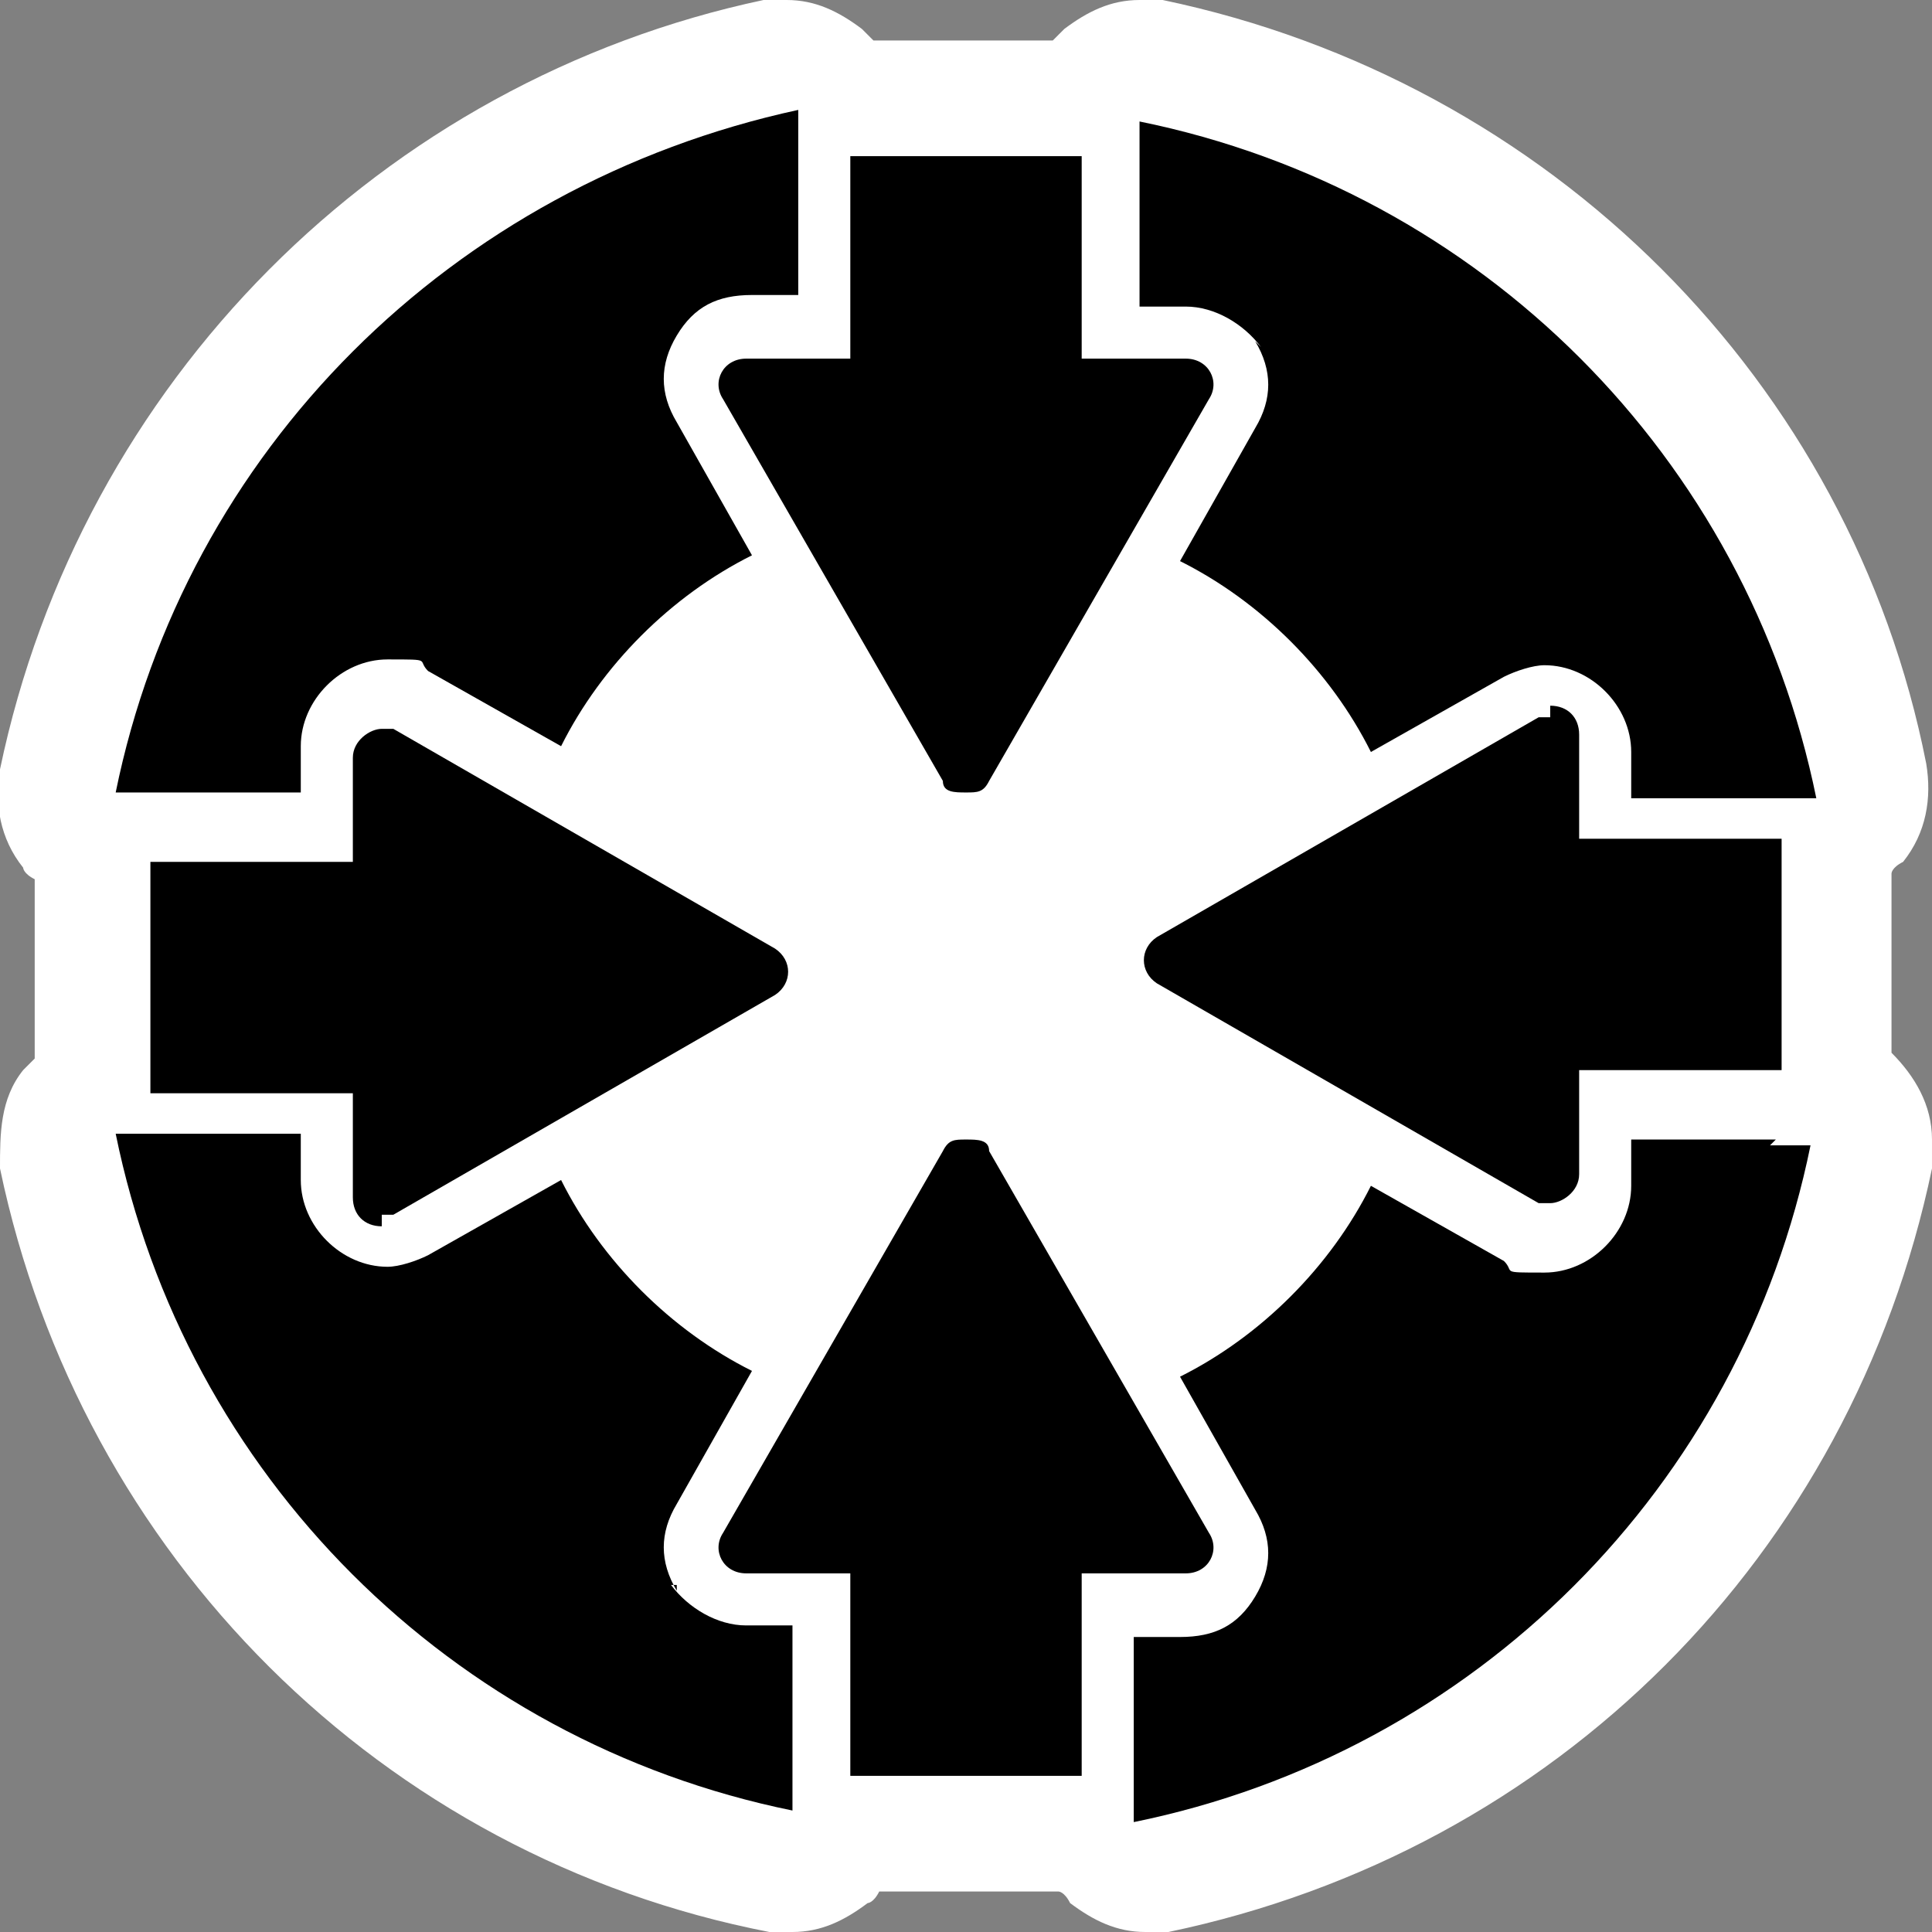 <?xml version="1.0" encoding="UTF-8"?>
<svg id="Layer_1" xmlns="http://www.w3.org/2000/svg" version="1.1" viewBox="0 0 33.4 33.4"><rect x="0" y="0" width="33.4" height="33.4" fill="#808080" stroke="none"/>
  <!-- Generator: Adobe Illustrator 29.5.1, SVG Export Plug-In . SVG Version: 2.1.0 Build 141)  -->
  <defs>
    <style>
      .st0 {
        fill: #fff;
      }
    </style>
  </defs>
  <path class="st0" d="M32.7,15.1s0-.1.2-.2c.4-.5.5-1.1.4-1.7C32,6.6,26.8,1.4,20.1,0h-.4C19.2,0,18.8.2,18.4.5c0,0-.1.1-.2.2h-3.1s-.1-.1-.2-.2C14.5.2,14.1,0,13.6,0S13.3,0,13.2,0C6.6,1.4,1.4,6.6,0,13.3c-.1.6,0,1.2.4,1.7,0,0,0,.1.2.2v3.1s-.1.1-.2.2C0,19,0,19.6,0,20.2c1.4,6.7,6.6,11.9,13.3,13.2h.4c.5,0,.9-.2,1.3-.5,0,0,.1,0,.2-.2h3.1s.1,0,.2.2c.4.3.8.5,1.3.5s.3,0,.4,0c6.7-1.4,11.8-6.5,13.2-13.2v-.5c0-.6-.3-1.1-.7-1.5v-3.1h0Z"/>
  <g>
    <path d="M5.2,13.7v-.8c0-.8.7-1.5,1.5-1.5s.5,0,.7.2l2.3,1.3c.7-1.4,1.9-2.6,3.3-3.3l-1.3-2.3c-.3-.5-.3-1,0-1.5s.7-.7,1.3-.7h.8V1.9C7.8,3.2,3.2,7.8,2,13.7h3.2Z"/>
    <path d="M30.7,19.7h-2.5v.8c0,.8-.7,1.5-1.5,1.5s-.5,0-.7-.2l-2.3-1.3c-.7,1.4-1.9,2.6-3.3,3.3l1.3,2.3c.3.5.3,1,0,1.5s-.7.7-1.3.7h-.8v3.2c5.9-1.2,10.5-5.8,11.7-11.7h-.7,0Z"/>
    <path d="M21.7,5.9c.3.5.3,1,0,1.5l-1.3,2.3c1.4.7,2.6,1.9,3.3,3.3l2.3-1.3c.2-.1.5-.2.7-.2.8,0,1.5.7,1.5,1.5v.8h3.2c-1.2-5.9-5.8-10.5-11.7-11.7v3.2h.8c.5,0,1,.3,1.3.7h0Z"/>
    <path d="M11.7,27.5c-.3-.5-.3-1,0-1.5l1.3-2.3c-1.4-.7-2.6-1.9-3.3-3.3l-2.3,1.3c-.2.1-.5.2-.7.2-.8,0-1.5-.7-1.5-1.5v-.8H2c1.2,5.9,5.8,10.5,11.7,11.7v-3.2h-.8c-.5,0-1-.3-1.3-.7h.1Z"/>
    <path d="M20.9,26.5l-3.8-6.6c0-.2-.2-.2-.4-.2s-.3,0-.4.2l-3.8,6.6c-.2.3,0,.7.4.7h1.8v3.5h4v-3.5h1.8c.4,0,.6-.4.4-.7Z"/>
    <path d="M12.5,6.9l3.8,6.6c0,.2.2.2.4.2s.3,0,.4-.2l3.8-6.6c.2-.3,0-.7-.4-.7h-1.8v-3.5h-4v3.5h-1.8c-.4,0-.6.4-.4.7Z"/>
    <path d="M6.6,21h.2l6.6-3.8c.3-.2.3-.6,0-.8l-6.6-3.8h-.2c-.2,0-.5.2-.5.5v1.8h-3.5v4h3.5v1.8c0,.3.2.5.5.5v-.2Z"/>
    <path d="M26.8,12.4h-.2l-6.6,3.8c-.3.2-.3.6,0,.8l6.6,3.8h.2c.2,0,.5-.2.5-.5v-1.8h3.5v-4h-3.5v-1.8c0-.3-.2-.5-.5-.5v.2Z"/>
  </g>
</svg>